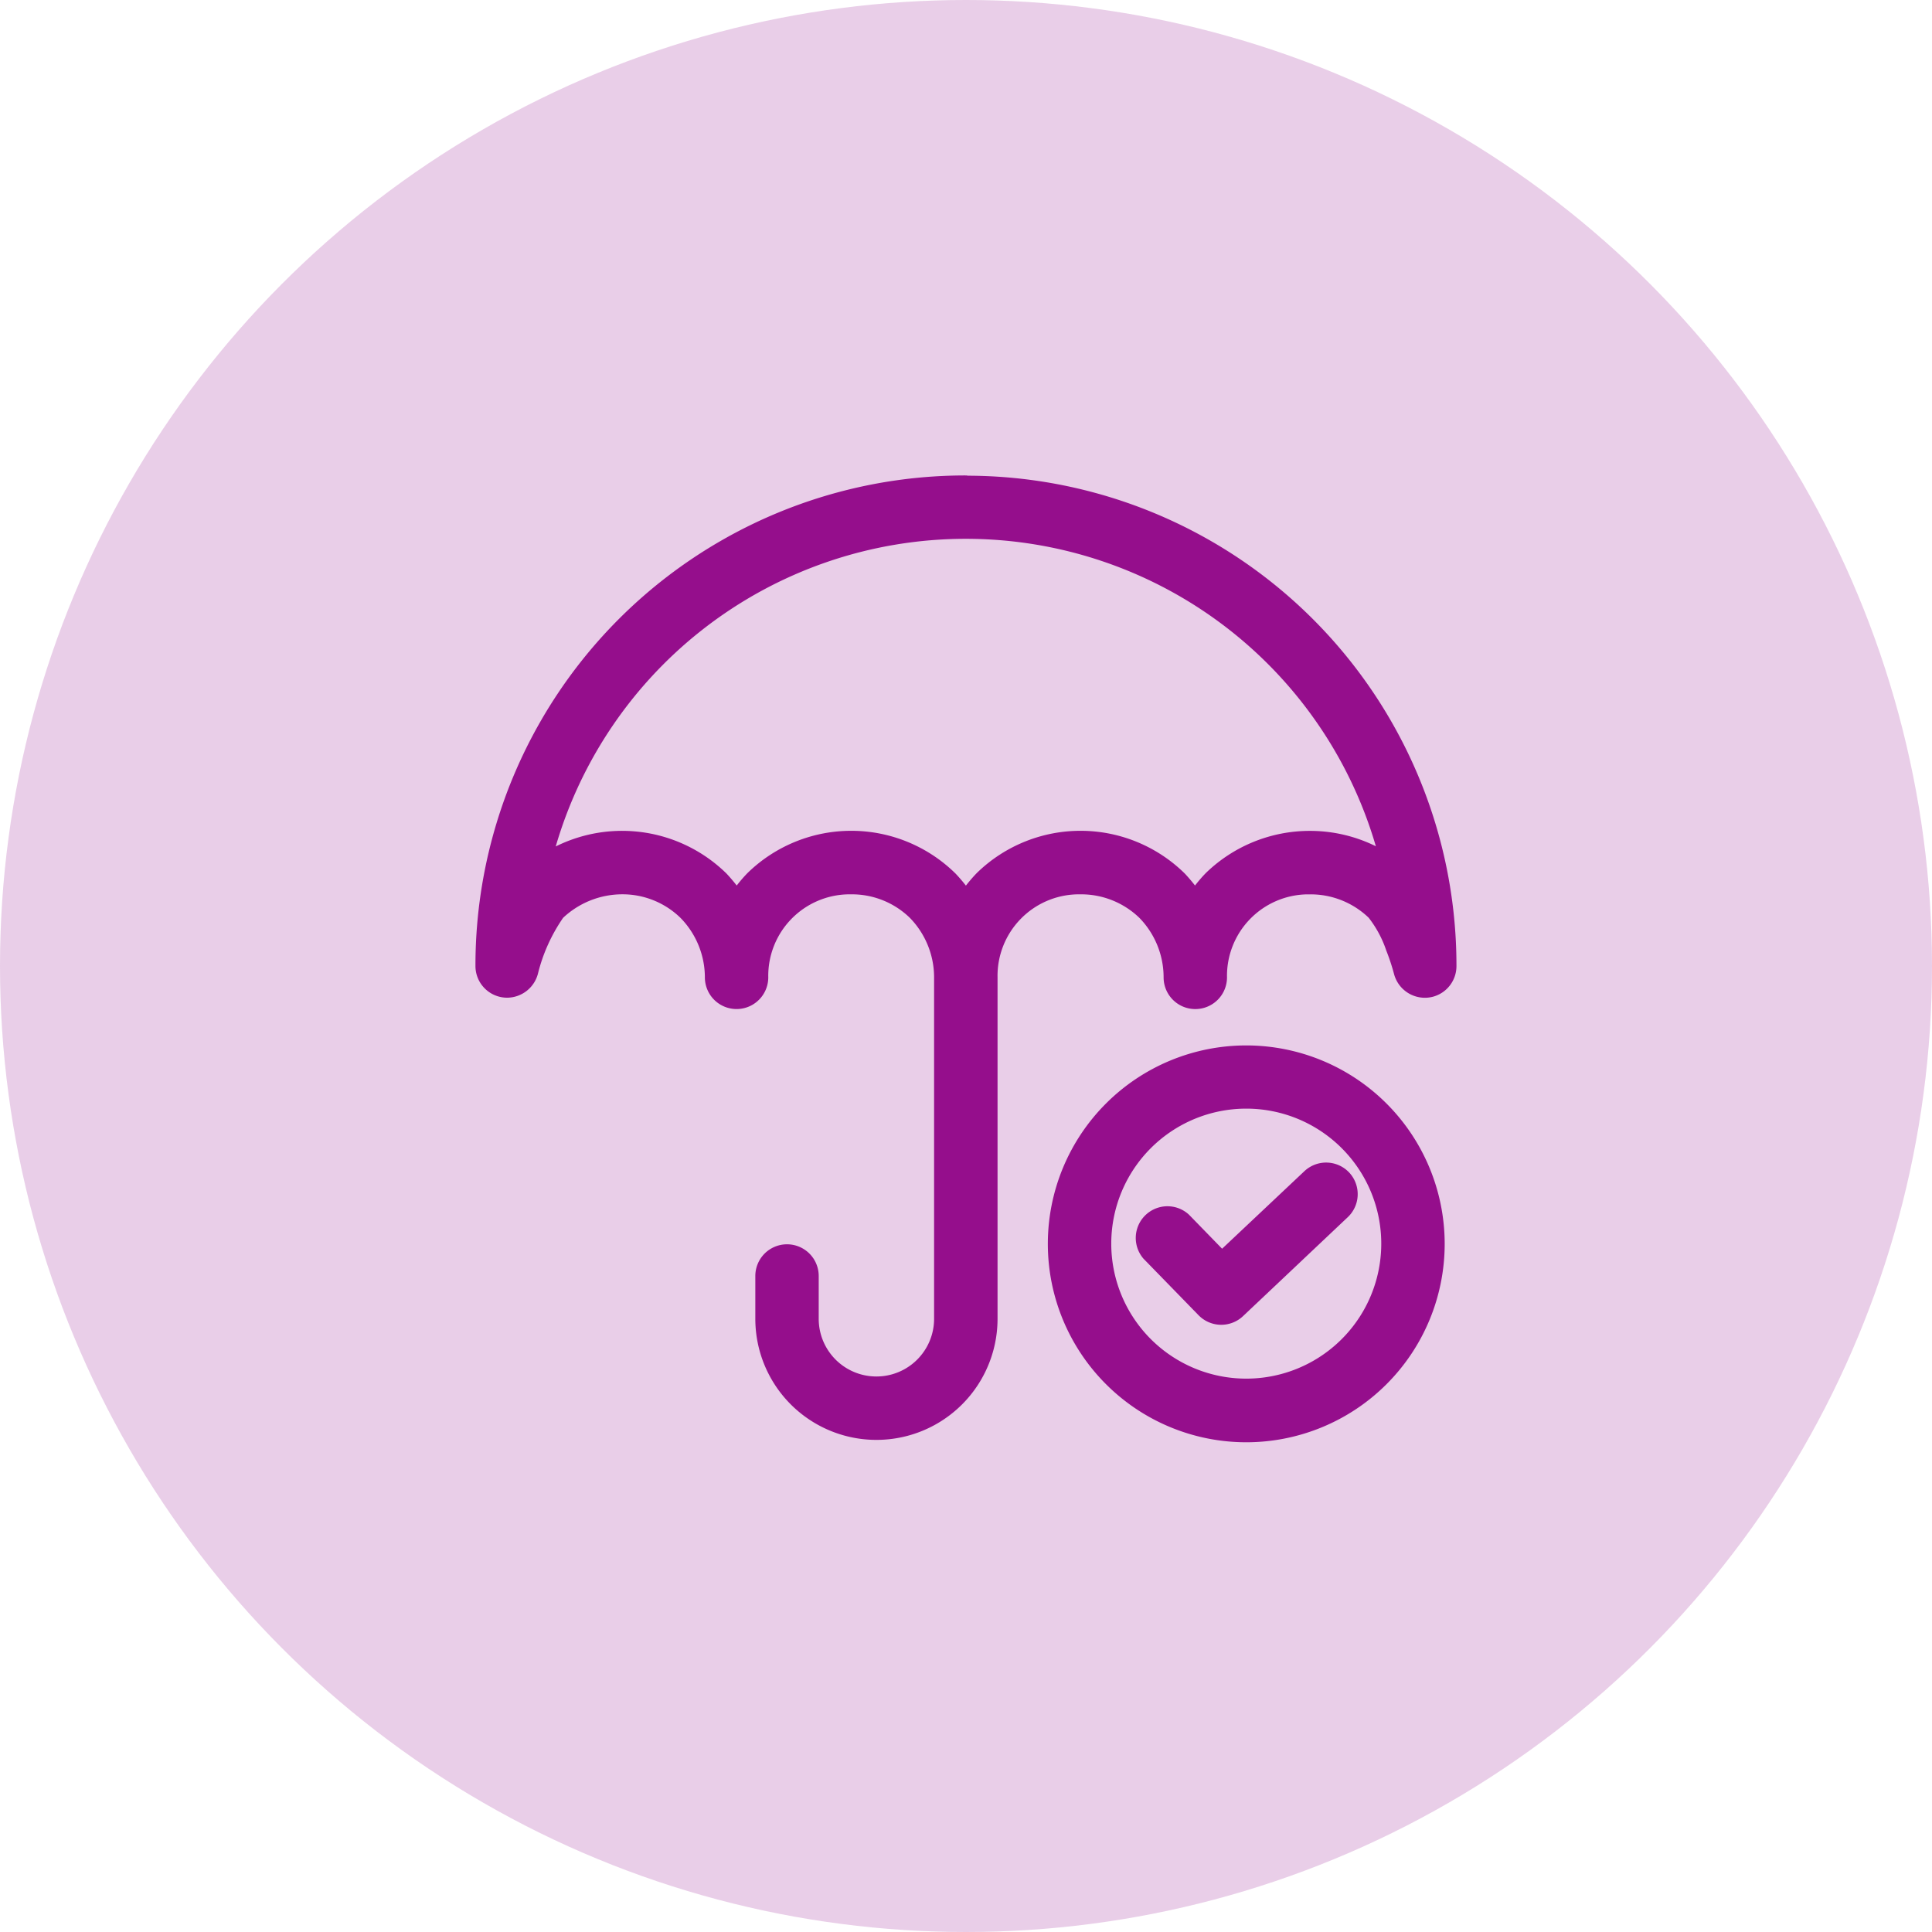 <svg xmlns="http://www.w3.org/2000/svg" width="64" height="64" viewBox="0 0 64 64">
  <g id="Group_1292" data-name="Group 1292" transform="translate(-1712 -485)">
    <circle id="Ellipse_32" data-name="Ellipse 32" cx="32" cy="32" r="32" transform="translate(1712 485)" fill="rgba(149,14,140,0.2)"/>
    <g id="umbrella" transform="translate(1728 498.05)">
      <g id="Group_1287" data-name="Group 1287" transform="translate(0 2.95)">
        <g id="Group_1286" data-name="Group 1286">
          <path id="Path_1015" data-name="Path 1015" d="M16.024,2.958C16,2.95,16,2.95,15.992,2.95A15.978,15.978,0,0,0,0,18.926v.024a.8.8,0,0,0,.8.8.812.812,0,0,0,.776-.6,5.88,5.88,0,0,1,.888-1.961A3.12,3.12,0,0,1,4.6,16.325a3,3,0,0,1,2.121.856A3.075,3.075,0,0,1,7.6,19.326a.8.8,0,1,0,1.6,0,2.95,2.95,0,0,1,2.9-3h.1a3,3,0,0,1,2.121.856,3.075,3.075,0,0,1,.872,2.145v11.31a2.161,2.161,0,1,1-4.322,0V29.219a.8.8,0,1,0-1.6,0v1.417a3.762,3.762,0,1,0,7.524,0V19.326a2.95,2.95,0,0,1,2.9-3h.1a3.022,3.022,0,0,1,2.129.856,3.075,3.075,0,0,1,.872,2.145.8.8,0,1,0,1.6,0,2.95,2.95,0,0,1,2.9-3h.1a3.022,3.022,0,0,1,2.129.856,3.9,3.9,0,0,1,.632,1.169,7.2,7.2,0,0,1,.264.8.807.807,0,0,0,.976.576.8.8,0,0,0,.6-.776A15.978,15.978,0,0,0,16.024,2.958ZM27.382,14.724a4.693,4.693,0,0,0-3.25,1.313l-.032.032a4.855,4.855,0,0,0-.512.64,5.611,5.611,0,0,0-.512-.64l-.016-.016a4.67,4.67,0,0,0-6.515-.016l-.032.032a5.143,5.143,0,0,0-.424.512.709.709,0,0,0-.184,0,5.143,5.143,0,0,0-.424-.512l-.016-.016a4.67,4.67,0,0,0-6.515-.016l-.032.032a4.855,4.855,0,0,0-.512.64,5.611,5.611,0,0,0-.512-.64l-.016-.016a4.684,4.684,0,0,0-5.867-.544A14.4,14.4,0,0,1,29.975,15.5,4.671,4.671,0,0,0,27.382,14.724Z" transform="translate(0 -2.95)" fill="#950e8c" stroke="#950e8c" stroke-width="0.5"/>
        </g>
      </g>
      <g id="Group_1289" data-name="Group 1289" transform="translate(21.841 25.711)">
        <g id="Group_1288" data-name="Group 1288">
          <path id="Path_1016" data-name="Path 1016" d="M279.544,287.571a.8.8,0,0,0-1.129-.032l-2.905,2.737-1.265-1.3a.8.8,0,0,0-1.145,1.113l1.817,1.865a.8.8,0,0,0,1.121.024l3.474-3.282A.8.8,0,0,0,279.544,287.571Z" transform="translate(-272.875 -287.321)" fill="#950e8c" stroke="#950e8c" stroke-width="0.5"/>
        </g>
      </g>
      <g id="Group_1291" data-name="Group 1291" transform="translate(18.961 21.831)">
        <g id="Group_1290" data-name="Group 1290">
          <path id="Path_1017" data-name="Path 1017" d="M243.223,238.85a6.323,6.323,0,1,0,6.323,6.323A6.326,6.326,0,0,0,243.223,238.85Zm0,11.038a4.722,4.722,0,1,1,4.722-4.722A4.721,4.721,0,0,1,243.223,249.888Z" transform="translate(-236.9 -238.85)" fill="#950e8c" stroke="#950e8c" stroke-width="0.5"/>
        </g>
      </g>
    </g>
  </g>
</svg>
